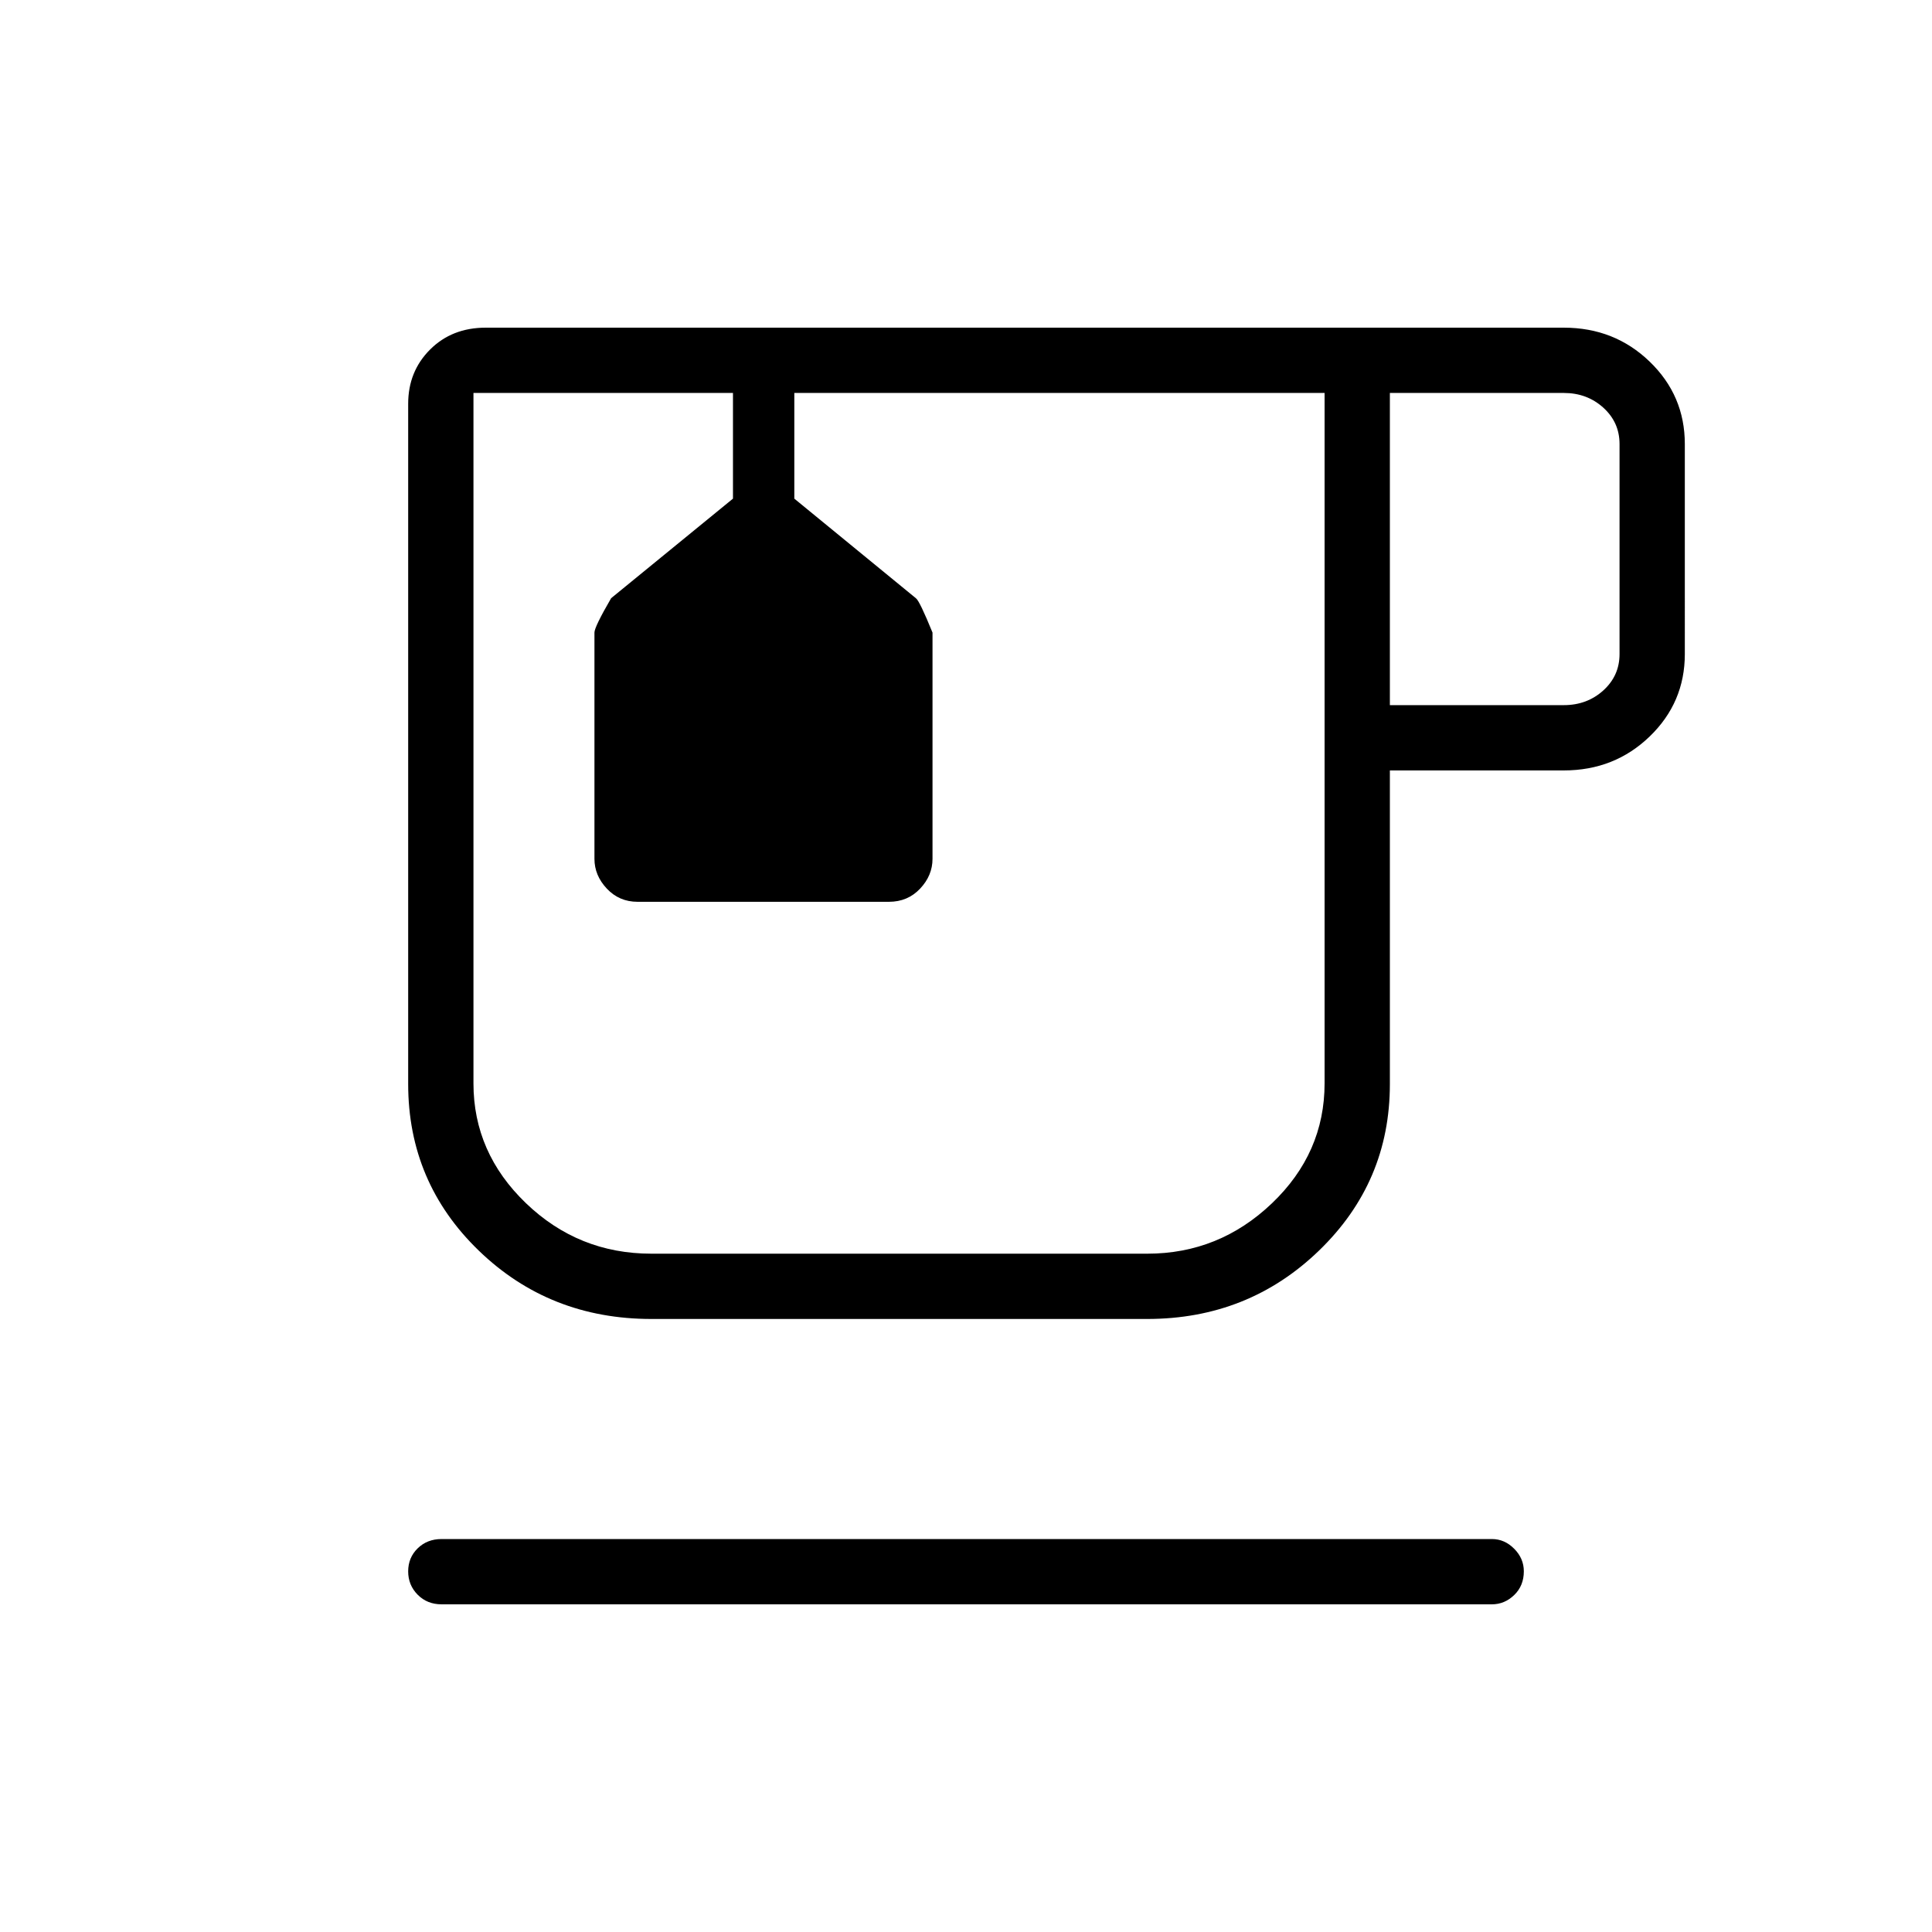 <svg xmlns="http://www.w3.org/2000/svg" height="40" viewBox="0 -960 960 960" width="40"><path d="M219.4-162.82q-7.13 0-11.86-4.77-4.72-4.77-4.72-11.6 0-6.84 4.72-11.45 4.73-4.62 11.86-4.62h521.92q6.3 0 11.08 4.83 4.78 4.82 4.78 11.19 0 7.19-4.78 11.8-4.78 4.62-11.08 4.62H219.4Zm104.29-141.79q-50.63 0-85.75-33.93-35.12-33.92-35.12-82.84v-337.99q0-16.07 10.88-26.94 10.88-10.87 27.65-10.87h535.7q25.17 0 42.65 16.86 17.48 16.86 17.48 40.96V-635q0 24.1-17.48 40.96t-42.65 16.86h-86.43v155.88q0 48.66-35.17 82.67-35.16 34.02-85.48 34.02H323.69Zm-.03-460.13h334.52-422.92 88.4Zm366.96 155.12h86.43q11.54 0 19.62-7.3 8.07-7.31 8.07-18.08v-104.36q0-10.77-8.07-18.08-8.08-7.3-19.62-7.3h-86.43v155.12ZM570.08-337.05q35.68 0 61.89-24.99t26.21-59.65v-343.05H394.69v52.51l60.43 49.5q1.82 1.3 8.24 17.06v112.42q0 8.27-6.16 14.81-6.16 6.54-15.48 6.54H316.79q-9.09 0-15.25-6.54t-6.16-14.81v-112.44q0-2.8 8.3-17.08l60.53-49.46v-52.51H235.26v343.08q0 34.47 26.1 59.54 26.11 25.07 62.3 25.07h246.42ZM364.21-764.74h30.48-30.48Z"/></svg>